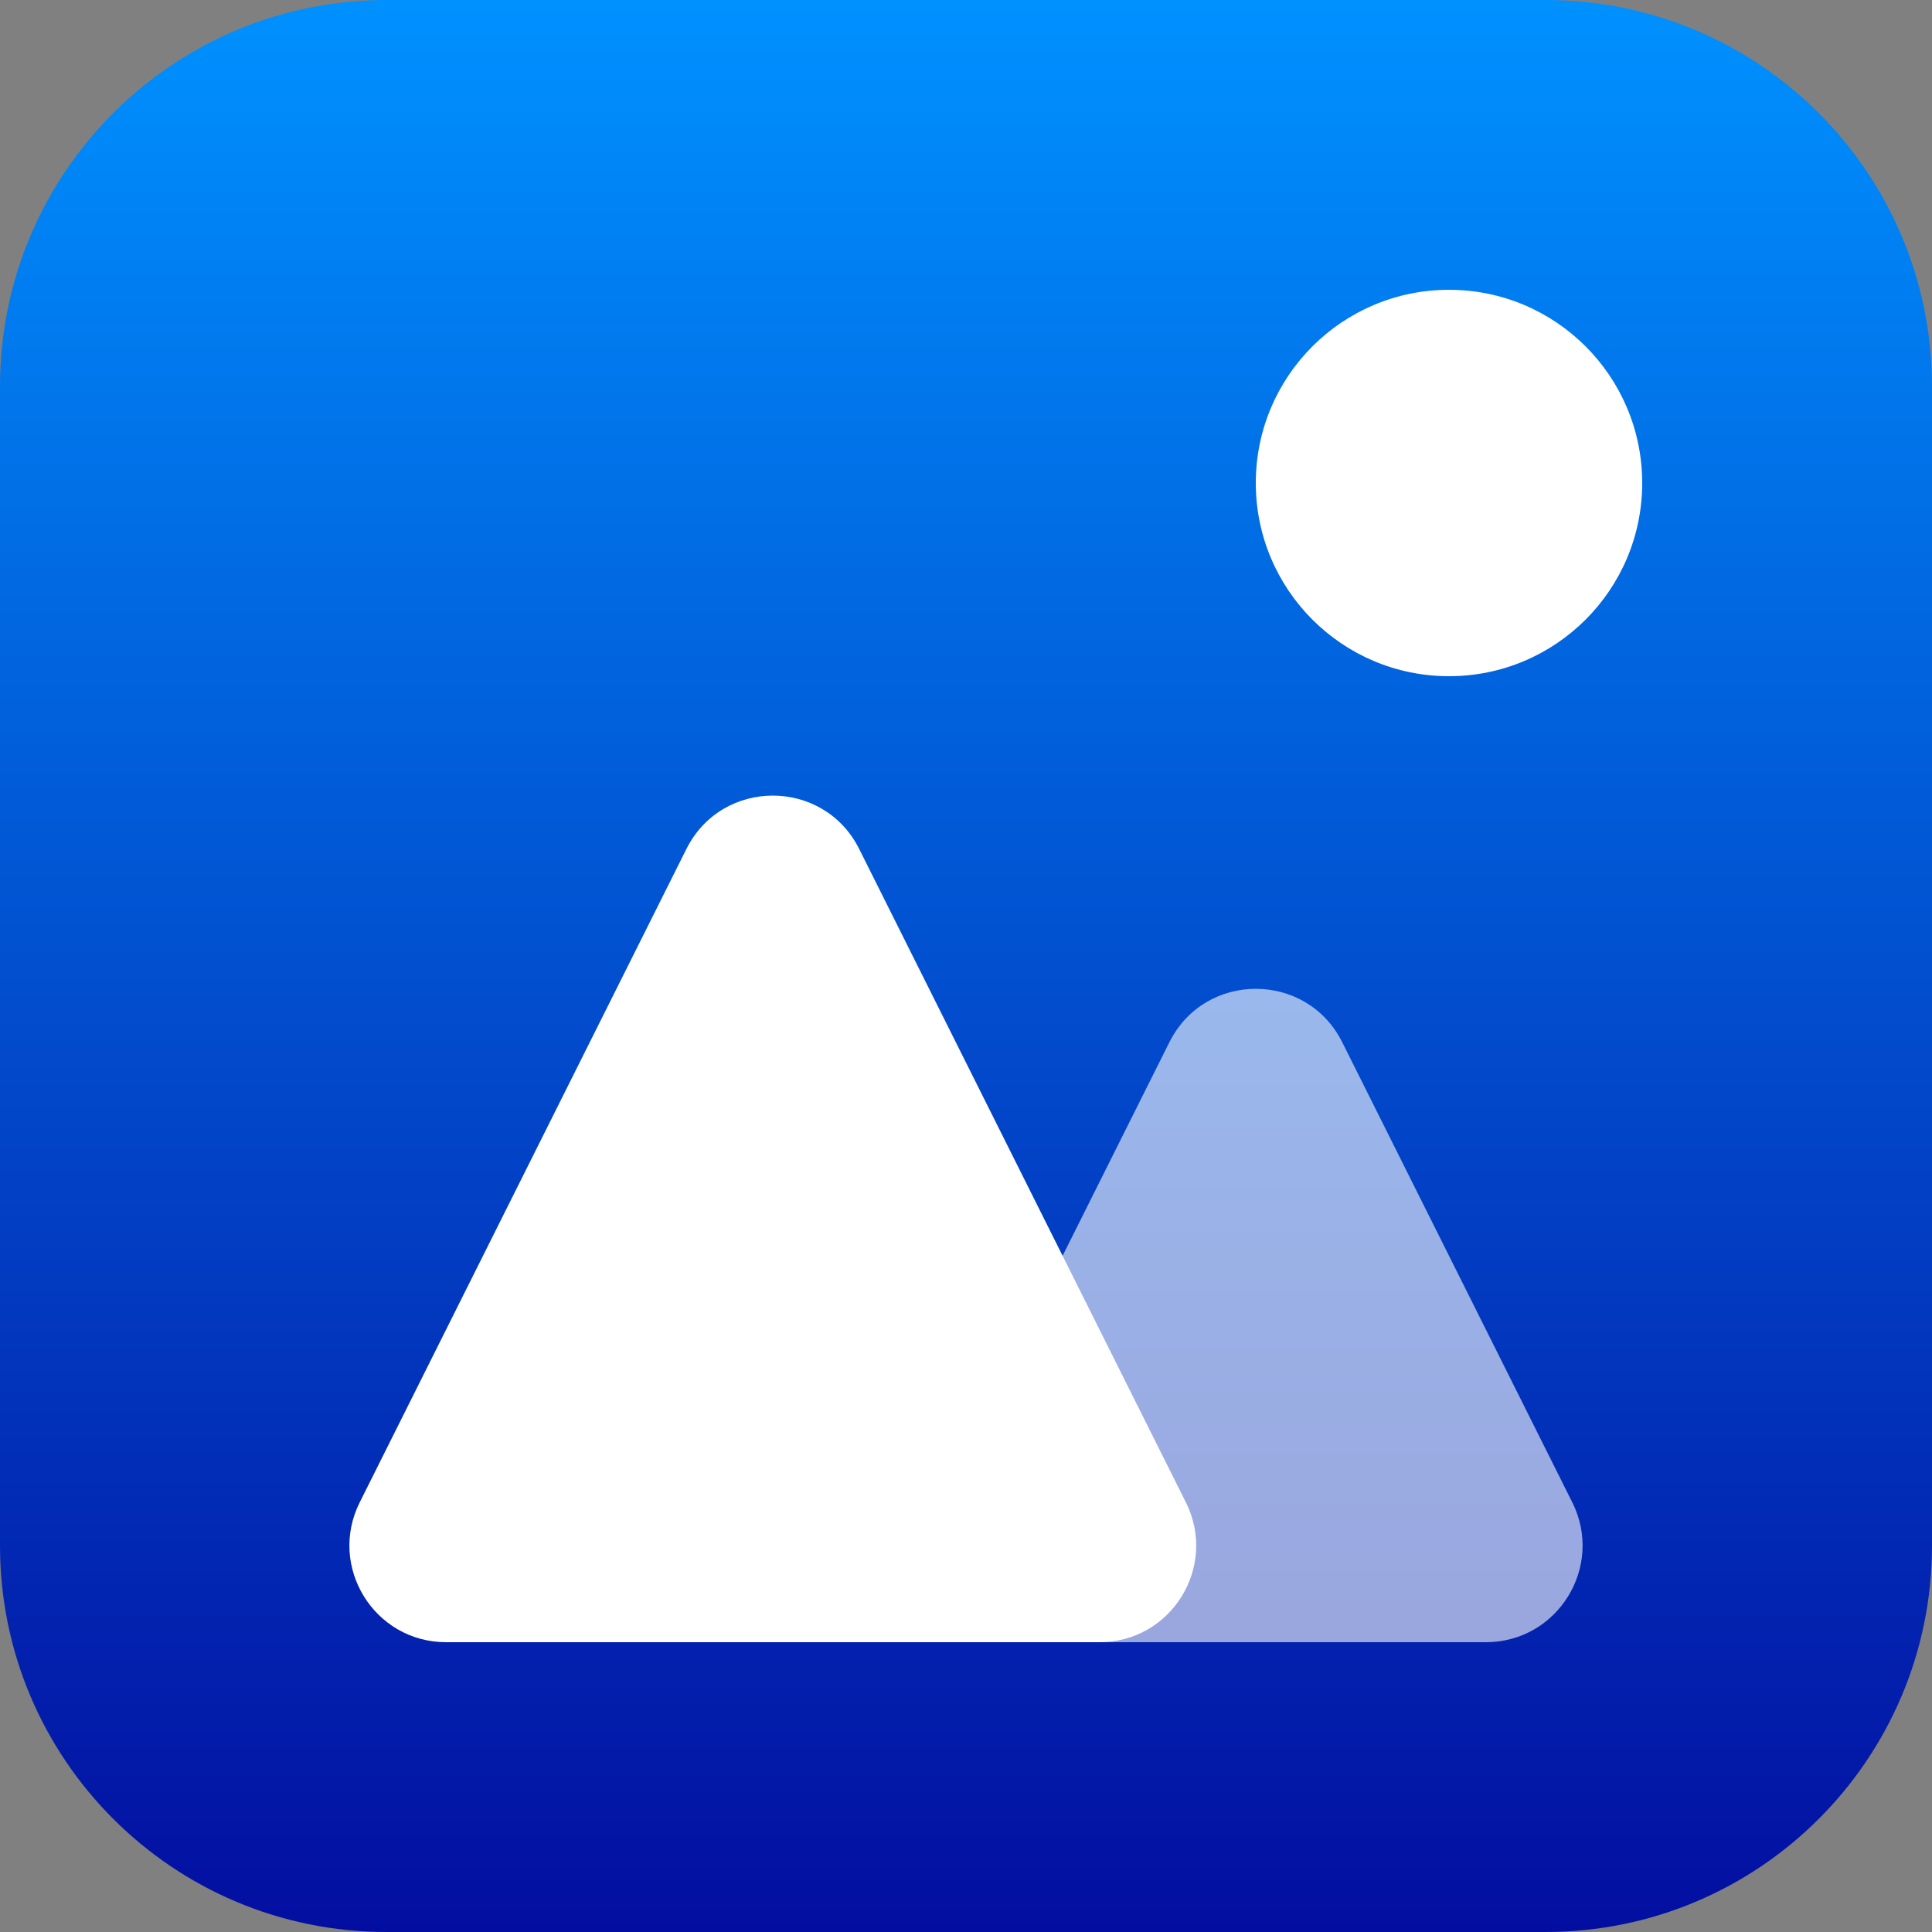 <!DOCTYPE svg PUBLIC "-//W3C//DTD SVG 1.1//EN" "http://www.w3.org/Graphics/SVG/1.1/DTD/svg11.dtd">
<!-- Uploaded to: SVG Repo, www.svgrepo.com, Transformed by: SVG Repo Mixer Tools -->
<svg width="256px" height="256px" viewBox="0 0 32.00 32.00" fill="none" xmlns="http://www.w3.org/2000/svg" stroke="#000000" stroke-width="0">
<rect x="0" y="0" width="32.00" height="32.00" fill="#808080" stroke="none"/>
<g id="SVGRepo_bgCarrier" stroke-width="0"/>
<g id="SVGRepo_tracerCarrier" stroke-linecap="round" stroke-linejoin="round" stroke="#CCCCCC" stroke-width="0.064"/>
<g id="SVGRepo_iconCarrier"> <path d="M25.6 0H6.4C2.865 0 0 2.865 0 6.4V25.6C0 29.135 2.865 32 6.4 32H25.6C29.135 32 32 29.135 32 25.6V6.4C32 2.865 29.135 0 25.6 0Z" fill="url(#paint0_linear_103_1789)"/> <path d="M5.958 24.884C5.426 25.948 6.199 27.2 7.389 27.2H18.211C19.401 27.2 20.174 25.948 19.642 24.884L14.231 14.062C13.641 12.883 11.959 12.883 11.369 14.062L5.958 24.884Z" fill="white"/> <path d="M15.558 24.884C15.026 25.948 15.799 27.2 16.989 27.2H24.611C25.8 27.2 26.574 25.948 26.042 24.884L22.231 17.262C21.641 16.083 19.959 16.083 19.369 17.262L15.558 24.884Z" fill="white" fill-opacity="0.6"/> <path d="M24 11.2C25.767 11.2 27.2 9.767 27.2 8C27.2 6.233 25.767 4.8 24 4.8C22.233 4.8 20.8 6.233 20.8 8C20.8 9.767 22.233 11.2 24 11.2Z" fill="white"/> <defs> <linearGradient id="paint0_linear_103_1789" x1="16" y1="0" x2="16" y2="32" gradientUnits="userSpaceOnUse"> <stop stop-color="#0091ff"/> <stop offset="1" stop-color="#030ea0"/> </linearGradient> </defs> </g>
</svg>